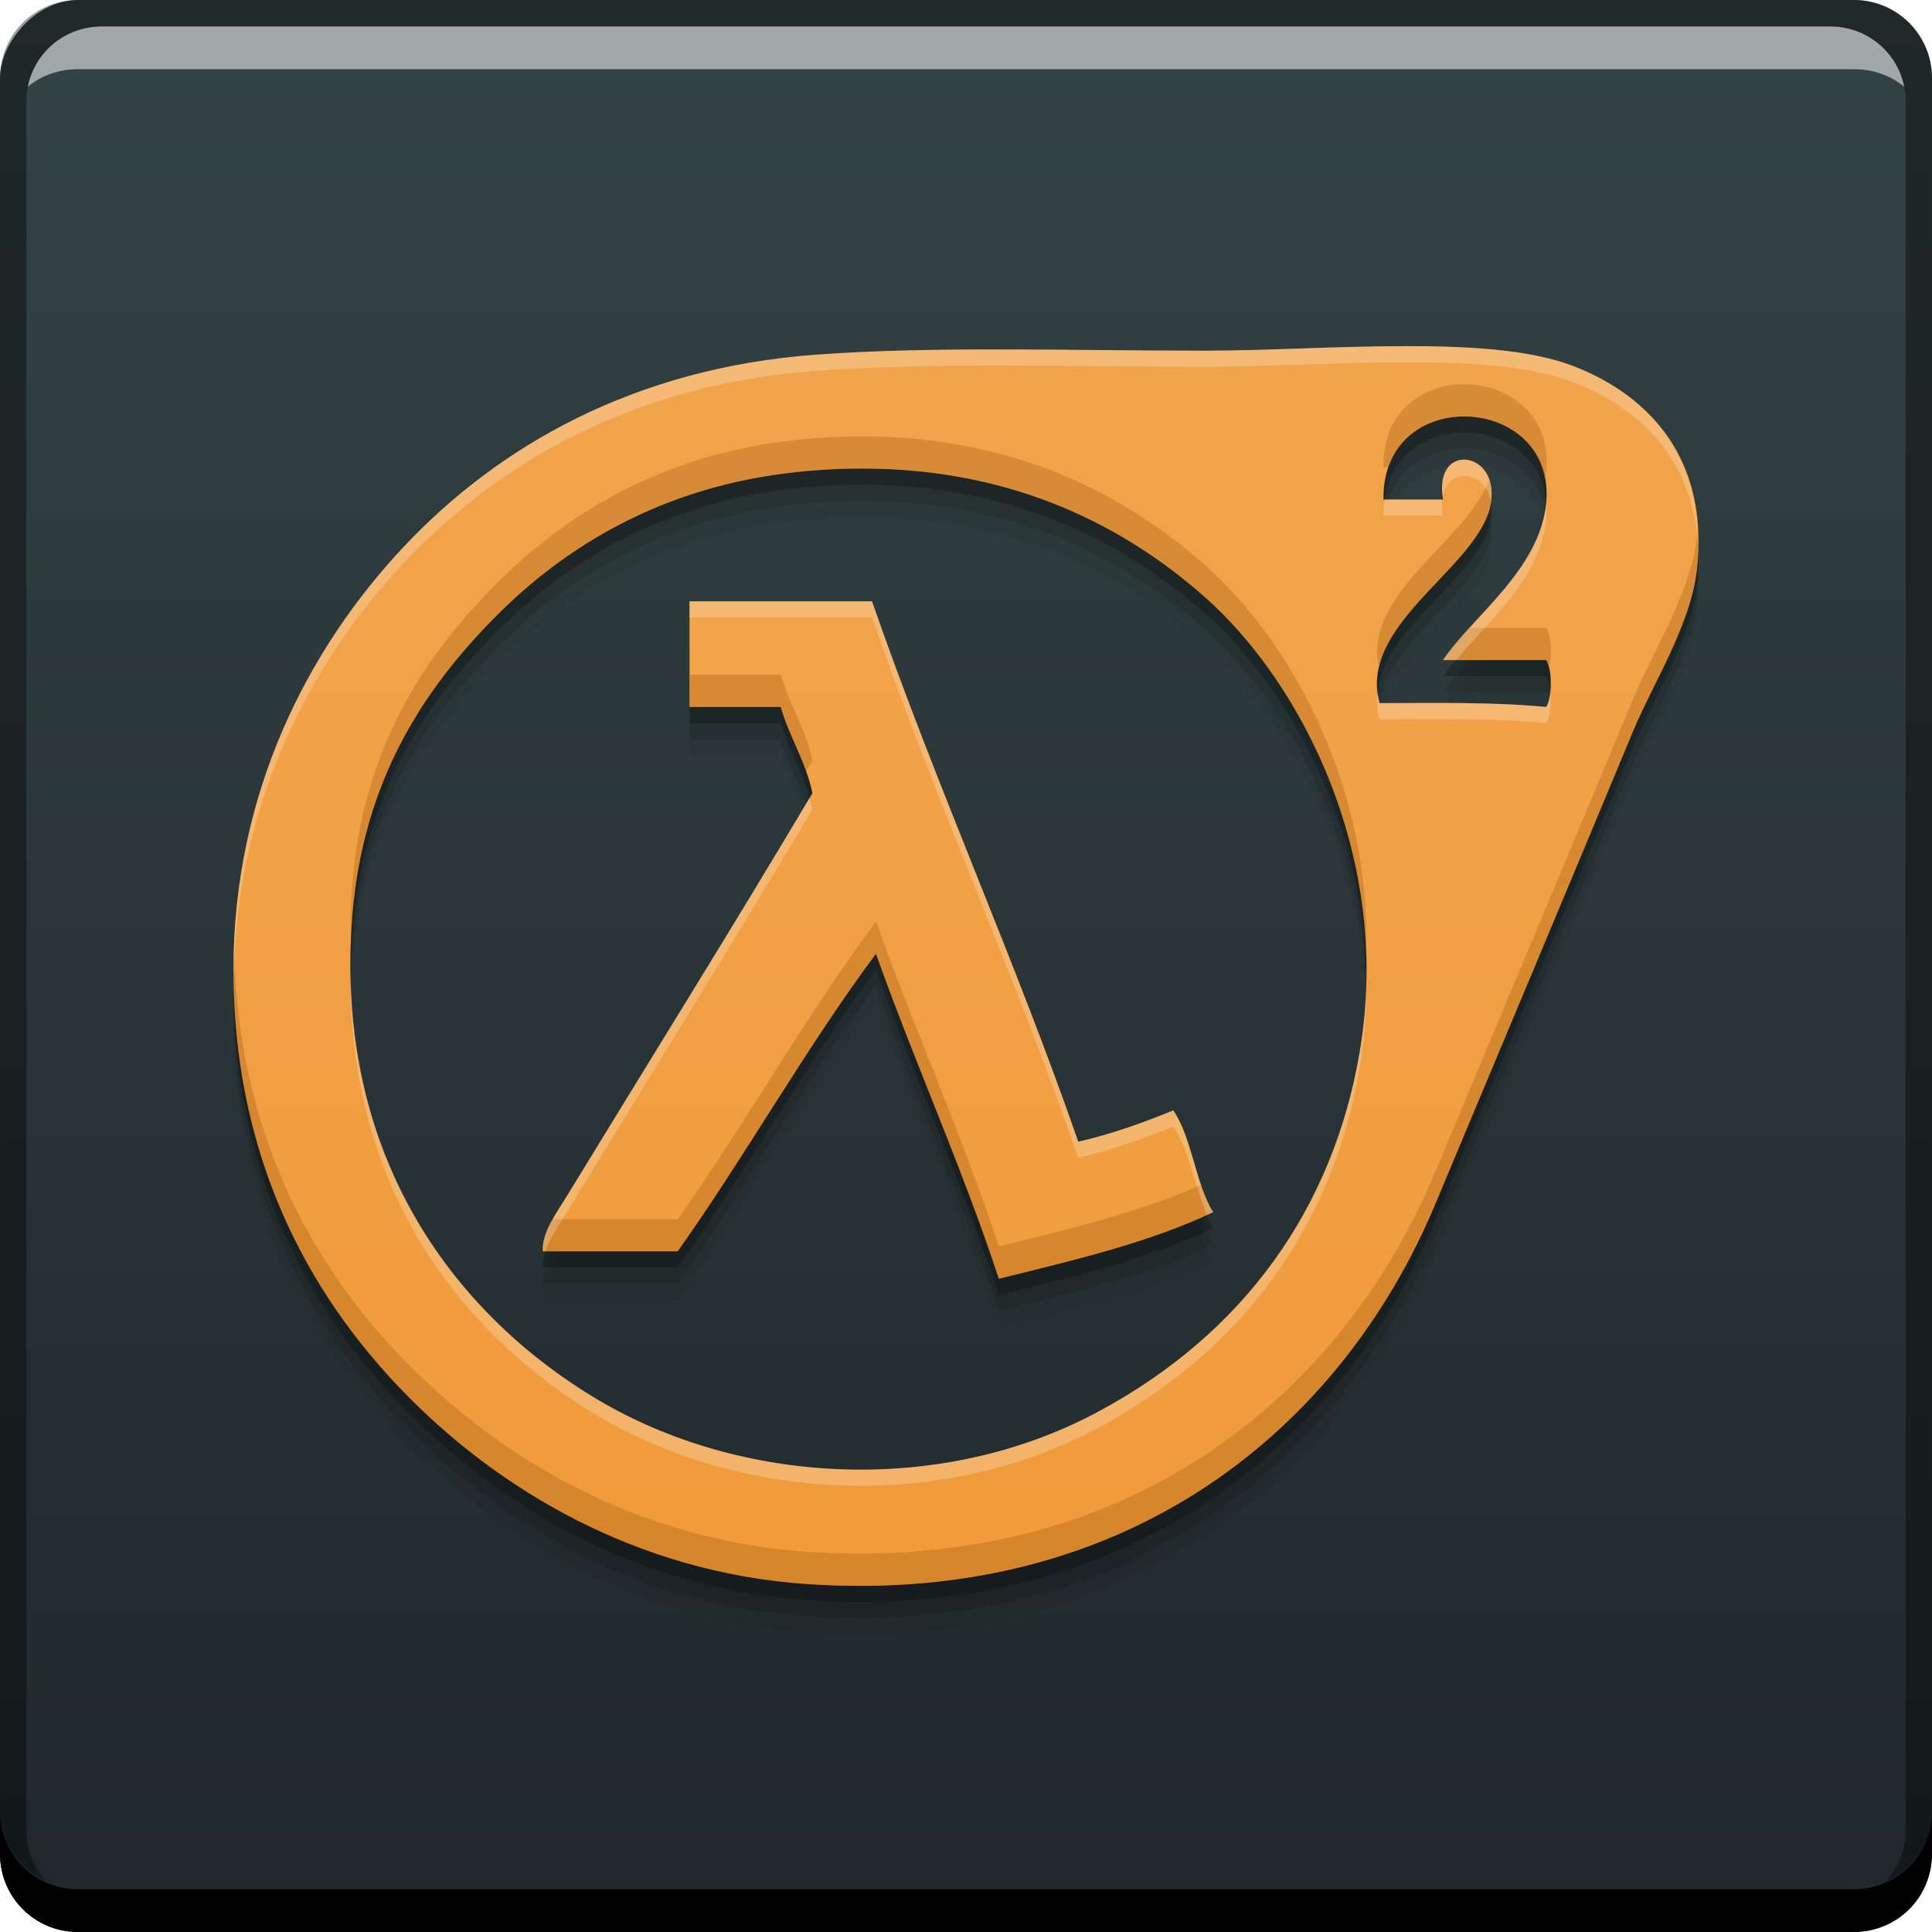 <?xml version="1.0" encoding="UTF-8" standalone="no"?>
<!-- Created with Inkscape (http://www.inkscape.org/) -->

<svg
   xmlns:dc="http://purl.org/dc/elements/1.1/"
   xmlns:cc="http://creativecommons.org/ns#"
   xmlns:rdf="http://www.w3.org/1999/02/22-rdf-syntax-ns#"
   xmlns:svg="http://www.w3.org/2000/svg"
   xmlns="http://www.w3.org/2000/svg"
   xmlns:xlink="http://www.w3.org/1999/xlink"
   xmlns:sodipodi="http://sodipodi.sourceforge.net/DTD/sodipodi-0.dtd"
   xmlns:inkscape="http://www.inkscape.org/namespaces/inkscape"
   width="48"
   height="48"
   id="svg2"
   version="1.1"
   inkscape:version="0.48+devel r12923"
   sodipodi:docname="half-life-2.svg">
  <defs
     id="defs4">
    <linearGradient
       inkscape:collect="always"
       id="linearGradient5569">
      <stop
         style="stop-color:#f19b3a;stop-opacity:1;"
         offset="0"
         id="stop5571" />
      <stop
         style="stop-color:#f2a44c;stop-opacity:1"
         offset="1"
         id="stop5573" />
    </linearGradient>
    <linearGradient
       inkscape:collect="always"
       id="linearGradient829">
      <stop
         style="stop-color:#1f272a;stop-opacity:1"
         offset="0"
         id="stop831" />
      <stop
         style="stop-color:#344344;stop-opacity:1"
         offset="1"
         id="stop833" />
    </linearGradient>
    <linearGradient
       inkscape:collect="always"
       xlink:href="#linearGradient829"
       id="linearGradient835"
       x1="-31.113"
       y1="-1050.915"
       x2="-31.113"
       y2="-1002.906"
       gradientUnits="userSpaceOnUse"
       gradientTransform="translate(55.997,-1.456)" />
    <linearGradient
       gradientTransform="matrix(1.006,0,0,0.994,119.231,972.704)"
       gradientUnits="userSpaceOnUse"
       id="ButtonShadow"
       y2="7.017"
       x2="45.448"
       y1="92.54"
       x1="45.448">
      <stop
         offset="0"
         style="stop-color:#000000;stop-opacity:1"
         id="stop3750" />
      <stop
         offset="1"
         style="stop-color:#000000;stop-opacity:0.588"
         id="stop3752" />
    </linearGradient>
    <filter
       id="filter3174"
       color-interpolation-filters="sRGB">
      <feGaussianBlur
         stdDeviation="1.71"
         id="feGaussianBlur3176" />
    </filter>
    <linearGradient
       inkscape:collect="always"
       xlink:href="#linearGradient5569"
       id="linearGradient5645"
       x1="-2.272"
       y1="1043.82"
       x2="-2.272"
       y2="1013.014"
       gradientUnits="userSpaceOnUse"
       gradientTransform="translate(33.623,2.6479815e-4)" />
  </defs>
  <sodipodi:namedview
     id="base"
     pagecolor="#ffffff"
     bordercolor="#666666"
     borderopacity="1.0"
     inkscape:pageopacity="0.0"
     inkscape:pageshadow="2"
     inkscape:zoom="7.7812502"
     inkscape:cx="19.81787"
     inkscape:cy="24.518049"
     inkscape:document-units="px"
     inkscape:current-layer="layer1"
     showgrid="false"
     inkscape:window-width="1366"
     inkscape:window-height="669"
     inkscape:window-x="0"
     inkscape:window-y="26"
     inkscape:window-maximized="1">
    <inkscape:grid
       type="xygrid"
       id="grid3850" />
  </sodipodi:namedview>
  <g
     inkscape:label="Capa 1"
     inkscape:groupmode="layer"
     id="layer1"
     transform="translate(0,-1004.362)">
    <rect
       style="fill:url(#linearGradient835);fill-opacity:1;stroke:none"
       id="rect2991-1"
       width="48"
       height="48"
       x="-8.65625e-07"
       y="-1052.362"
       ry="1.945"
       transform="scale(1,-1)" />
    <path
       id="path5663"
       d="m 34.868,1014.163 c -1.647,0 -3.408,0.112 -4.927,0.112 -3.39,0 -6.715,-0.116 -9.658,0.098 -4.546,0.332 -7.915,2.29 -10.245,4.766 -2.38,2.53 -4.238,6.112 -4.238,10.506 0,4.581 1.804,8.007 4.238,10.509 2.315,2.38 5.74,4.481 10.049,4.766 7.946,0.526 13.237,-3.867 15.569,-9.437 1.514,-3.617 3.342,-7.967 4.924,-11.772 0.478,-1.15 1.42,-2.612 1.578,-3.99 0.314,-2.746 -1.172,-4.327 -3.054,-5.059 -1.056,-0.411 -2.589,-0.506 -4.235,-0.501 z m 1.605,1.747 c 1.05,0.043 2.074,0.79 1.941,2.158 -0.16,1.652 -1.833,2.809 -2.562,3.894 l 2.562,0 c 0.154,0.223 0.154,0.942 0,1.165 -1.286,-0.125 -2.723,-0.099 -4.14,-0.095 -0.603,-2.184 3.137,-3.65 2.759,-5.447 -0.178,-0.848 -1.403,-0.875 -1.181,0.388 l -1.479,0 c -0.027,-1.445 1.05,-2.106 2.1,-2.062 z m -14.989,1.293 c 3.794,0.014 6.532,1.493 8.457,3.199 2.416,2.141 4.652,6.502 3.842,11.285 -0.662,3.905 -2.883,7.009 -6.502,8.95 -3.939,2.112 -8.884,1.798 -12.414,-0.29 -3.407,-2.015 -6.615,-5.921 -6.111,-12.064 0.268,-3.267 1.706,-5.535 3.549,-7.394 1.717,-1.732 4.128,-3.244 7.486,-3.599 0.586,-0.062 1.15,-0.09 1.693,-0.087 z m -4.353,3.298 0,2.625 2.267,0 c 0.217,0.758 0.617,1.336 0.787,2.141 -1.944,3.276 -4.173,6.85 -6.108,10.022 -0.25,0.41 -0.621,0.9 -0.591,1.362 l 3.35,0 c 1.706,-2.402 3.173,-5.04 4.927,-7.394 0.974,2.735 2.135,5.286 3.054,8.075 1.865,-0.461 3.75,-0.903 5.321,-1.654 -0.443,-0.73 -0.516,-1.827 -0.987,-2.529 -0.743,0.304 -1.51,0.583 -2.362,0.779 -1.593,-4.589 -3.531,-8.837 -5.124,-13.426 l -4.533,0 z"
       style="fill:#000000;fill-opacity:0.059"
       inkscape:connector-curvature="0" />
    <path
       inkscape:connector-curvature="0"
       style="fill:#000000;fill-opacity:0.118"
       d="m 34.868,1013.763 c -1.647,0 -3.408,0.112 -4.927,0.112 -3.39,0 -6.715,-0.116 -9.658,0.098 -4.546,0.332 -7.915,2.29 -10.245,4.766 -2.38,2.53 -4.238,6.112 -4.238,10.506 0,4.581 1.804,8.007 4.238,10.509 2.315,2.38 5.74,4.481 10.049,4.766 7.946,0.526 13.237,-3.867 15.569,-9.437 1.514,-3.617 3.342,-7.967 4.924,-11.772 0.478,-1.15 1.42,-2.612 1.578,-3.99 0.314,-2.746 -1.172,-4.327 -3.054,-5.059 -1.056,-0.411 -2.589,-0.506 -4.235,-0.501 z m 1.605,1.747 c 1.05,0.043 2.074,0.79 1.941,2.158 -0.16,1.652 -1.833,2.809 -2.562,3.894 l 2.562,0 c 0.154,0.223 0.154,0.942 0,1.165 -1.286,-0.125 -2.723,-0.099 -4.14,-0.095 -0.603,-2.184 3.137,-3.65 2.759,-5.447 -0.178,-0.848 -1.403,-0.875 -1.181,0.388 l -1.479,0 c -0.027,-1.445 1.05,-2.106 2.1,-2.062 z m -14.989,1.293 c 3.794,0.014 6.532,1.493 8.457,3.199 2.416,2.141 4.652,6.502 3.842,11.285 -0.662,3.905 -2.883,7.009 -6.502,8.95 -3.939,2.112 -8.884,1.798 -12.414,-0.29 -3.407,-2.015 -6.615,-5.921 -6.111,-12.064 0.268,-3.267 1.706,-5.535 3.549,-7.394 1.717,-1.732 4.128,-3.244 7.486,-3.599 0.586,-0.062 1.15,-0.09 1.693,-0.087 z m -4.353,3.298 0,2.625 2.267,0 c 0.217,0.758 0.617,1.336 0.787,2.141 -1.944,3.276 -4.173,6.85 -6.108,10.022 -0.25,0.41 -0.621,0.9 -0.591,1.362 l 3.35,0 c 1.706,-2.402 3.173,-5.04 4.927,-7.394 0.974,2.735 2.135,5.286 3.054,8.075 1.865,-0.461 3.75,-0.903 5.321,-1.654 -0.443,-0.73 -0.516,-1.827 -0.987,-2.529 -0.743,0.304 -1.51,0.583 -2.362,0.779 -1.593,-4.589 -3.531,-8.837 -5.124,-13.426 l -4.533,0 z"
       id="path5661" />
    <path
       id="path5657"
       d="m 34.868,1013.363 c -1.647,0 -3.408,0.112 -4.927,0.112 -3.39,0 -6.715,-0.116 -9.658,0.098 -4.546,0.332 -7.915,2.29 -10.245,4.766 -2.38,2.53 -4.238,6.112 -4.238,10.506 0,4.581 1.804,8.007 4.238,10.509 2.315,2.38 5.74,4.481 10.049,4.766 7.946,0.526 13.237,-3.867 15.569,-9.437 1.514,-3.617 3.342,-7.967 4.924,-11.772 0.478,-1.15 1.42,-2.612 1.578,-3.99 0.314,-2.746 -1.172,-4.327 -3.054,-5.059 -1.056,-0.411 -2.589,-0.506 -4.235,-0.501 z m 1.605,1.747 c 1.05,0.043 2.074,0.79 1.941,2.158 -0.16,1.652 -1.833,2.809 -2.562,3.894 l 2.562,0 c 0.154,0.223 0.154,0.942 0,1.165 -1.286,-0.125 -2.723,-0.099 -4.14,-0.095 -0.603,-2.184 3.137,-3.65 2.759,-5.447 -0.178,-0.848 -1.403,-0.875 -1.181,0.388 l -1.479,0 c -0.027,-1.445 1.05,-2.106 2.1,-2.062 z m -14.989,1.293 c 3.794,0.014 6.532,1.493 8.457,3.199 2.416,2.141 4.652,6.502 3.842,11.285 -0.662,3.905 -2.883,7.009 -6.502,8.95 -3.939,2.112 -8.884,1.798 -12.414,-0.29 -3.407,-2.015 -6.615,-5.921 -6.111,-12.064 0.268,-3.267 1.706,-5.535 3.549,-7.394 1.717,-1.732 4.128,-3.244 7.486,-3.599 0.586,-0.062 1.15,-0.09 1.693,-0.087 z m -4.353,3.298 0,2.625 2.267,0 c 0.217,0.758 0.617,1.336 0.787,2.141 -1.944,3.276 -4.173,6.85 -6.108,10.022 -0.25,0.41 -0.621,0.9 -0.591,1.362 l 3.35,0 c 1.706,-2.402 3.173,-5.04 4.927,-7.394 0.974,2.735 2.135,5.286 3.054,8.075 1.865,-0.461 3.75,-0.903 5.321,-1.654 -0.443,-0.73 -0.516,-1.827 -0.987,-2.529 -0.743,0.304 -1.51,0.583 -2.362,0.779 -1.593,-4.589 -3.531,-8.837 -5.124,-13.426 l -4.533,0 z"
       style="fill:#000000;fill-opacity:0.235"
       inkscape:connector-curvature="0" />
    <path
       inkscape:connector-curvature="0"
       style="fill:#000000;fill-opacity:1;stroke:none"
       d="m 1.165625e-6,1049.362 0,1.062 c 0,1.077 0.86,1.938 1.937,1.938 l 44.125,0 c 1.077,0 1.938,-0.86 1.938,-1.938 l 0,-1.062 c 0,1.077 -0.86,1.938 -1.938,1.938 l -44.125,0 C 0.86,1051.3 1.165625e-6,1050.439 1.165625e-6,1049.362 Z"
       id="rect846" />
    <path
       inkscape:connector-curvature="0"
       style="fill:#ffffff;fill-opacity:0.537;stroke:none"
       d="m 2.531,1005.019 c -0.917,0 -1.671,0.639 -1.844,1.5 0.336,-0.28 0.775,-0.438 1.25,-0.438 l 44.125,0 c 0.475,0 0.914,0.158 1.25,0.438 -0.173,-0.861 -0.927,-1.5 -1.844,-1.5 L 2.531,1005.019 Z"
       id="path7515" />
    <path
       inkscape:connector-curvature="0"
       style="fill:#000000;fill-opacity:0.392;stroke:none"
       d="m 1.938,1004.362 c -1.077,0 -1.937,0.86 -1.937,1.938 l 0,43.062 c 0,0.793 0.48,1.449 1.156,1.75 -0.309,-0.333 -0.5,-0.782 -0.5,-1.281 l 0,-42.938 c 0,-1.048 0.827,-1.875 1.875,-1.875 l 42.938,0 c 1.048,0 1.875,0.827 1.875,1.875 l 0,42.938 c 0,0.499 -0.191,0.948 -0.5,1.281 0.676,-0.301 1.156,-0.957 1.156,-1.75 l 0,-43.062 c 0,-1.077 -0.86,-1.938 -1.938,-1.938 L 1.938,1004.362 Z"
       id="rect4280" />
    <rect
       style="opacity:0.9;fill:url(#ButtonShadow);fill-opacity:1;fill-rule:nonzero;stroke:none;display:none;filter:url(#filter3174)"
       id="rect3745"
       y="979.704"
       x="124.231"
       ry="6"
       rx="6"
       height="85"
       width="86" />
    <path
       inkscape:connector-curvature="0"
       style="fill:url(#linearGradient5645);fill-opacity:1"
       d="m 34.868,1012.963 c -1.647,0 -3.408,0.112 -4.927,0.112 -3.39,0 -6.715,-0.116 -9.658,0.098 -4.546,0.332 -7.915,2.29 -10.245,4.766 -2.38,2.53 -4.238,6.112 -4.238,10.506 0,4.581 1.804,8.007 4.238,10.509 2.315,2.38 5.74,4.481 10.049,4.766 7.946,0.526 13.237,-3.867 15.569,-9.437 1.514,-3.617 3.342,-7.967 4.924,-11.772 0.478,-1.15 1.42,-2.612 1.578,-3.99 0.314,-2.746 -1.172,-4.327 -3.054,-5.059 -1.056,-0.411 -2.589,-0.506 -4.235,-0.501 z m 1.605,1.747 c 1.05,0.043 2.074,0.79 1.941,2.158 -0.16,1.652 -1.833,2.809 -2.562,3.894 l 2.562,0 c 0.154,0.223 0.154,0.942 0,1.165 -1.286,-0.125 -2.723,-0.099 -4.14,-0.095 -0.603,-2.184 3.137,-3.65 2.759,-5.447 -0.178,-0.848 -1.403,-0.875 -1.181,0.388 l -1.479,0 c -0.027,-1.445 1.05,-2.106 2.1,-2.062 z m -14.989,1.293 c 3.794,0.014 6.532,1.493 8.457,3.199 2.416,2.141 4.652,6.502 3.842,11.285 -0.662,3.905 -2.883,7.009 -6.502,8.95 -3.939,2.112 -8.884,1.798 -12.414,-0.29 -3.407,-2.015 -6.615,-5.921 -6.111,-12.064 0.268,-3.267 1.706,-5.535 3.549,-7.394 1.717,-1.732 4.128,-3.244 7.486,-3.599 0.586,-0.062 1.15,-0.09 1.693,-0.087 z m -4.353,3.298 0,2.625 2.267,0 c 0.217,0.758 0.617,1.336 0.787,2.141 -1.944,3.276 -4.173,6.85 -6.108,10.022 -0.25,0.41 -0.621,0.9 -0.591,1.362 l 3.35,0 c 1.706,-2.402 3.173,-5.04 4.927,-7.394 0.974,2.735 2.135,5.286 3.054,8.075 1.865,-0.461 3.75,-0.903 5.321,-1.654 -0.443,-0.73 -0.516,-1.827 -0.987,-2.529 -0.743,0.304 -1.51,0.583 -2.362,0.779 -1.593,-4.589 -3.531,-8.837 -5.124,-13.426 l -4.533,0 z"
       id="path3780-9" />
    <path
       style="fill:#9c580b;fill-opacity:0.314"
       d="m 36.473,1013.909 0,0 c -1.05,-0.042 -2.127,0.617 -2.1,2.062 l 0.129,0 c 0.306,-0.883 1.142,-1.296 1.971,-1.262 0.873,0.036 1.72,0.565 1.906,1.527 0.009,-0.057 0.029,-0.111 0.035,-0.17 0.133,-1.368 -0.891,-2.115 -1.941,-2.158 z m -14.988,1.295 c -0.542,0 -1.107,0.024 -1.693,0.086 -3.358,0.354 -5.769,1.868 -7.486,3.6 -1.843,1.859 -3.281,4.128 -3.549,7.394 -0.046,0.561 -0.052,1.095 -0.039,1.619 0.008,-0.27 0.016,-0.541 0.039,-0.82 0.268,-3.267 1.706,-5.536 3.549,-7.394 1.717,-1.732 4.128,-3.243 7.486,-3.598 0.586,-0.062 1.151,-0.091 1.693,-0.088 3.794,0.014 6.532,1.493 8.457,3.199 2.005,1.777 3.879,5.085 3.998,8.893 0.144,-4.141 -1.853,-7.791 -3.998,-9.691 -1.926,-1.706 -4.663,-3.185 -8.457,-3.199 z m 15.504,1.066 c -0.471,1.482 -3.149,2.821 -2.727,4.678 0.389,-1.72 3.096,-3.021 2.771,-4.564 -0.009,-0.043 -0.031,-0.074 -0.045,-0.113 z m 5.182,1.103 c -0.007,0.118 0.002,0.226 -0.012,0.348 -0.158,1.378 -1.1,2.841 -1.578,3.99 -1.583,3.805 -3.41,8.155 -4.924,11.771 -2.332,5.57 -7.624,9.961 -15.57,9.436 -4.308,-0.285 -7.731,-2.386 -10.047,-4.766 -2.359,-2.425 -4.112,-5.726 -4.219,-10.098 -0.003,0.131 -0.02,0.256 -0.02,0.389 0,4.581 1.804,8.008 4.238,10.51 2.315,2.38 5.738,4.48 10.047,4.766 7.946,0.526 13.239,-3.868 15.57,-9.438 1.514,-3.617 3.341,-7.966 4.924,-11.771 0.478,-1.15 1.42,-2.611 1.578,-3.988 0.047,-0.411 0.041,-0.789 0.012,-1.149 z m -5.66,2.588 c -0.25,0.275 -0.481,0.539 -0.656,0.799 l 2.561,0 c 0.029,0.042 0.048,0.114 0.066,0.183 0.079,-0.304 0.059,-0.801 -0.066,-0.982 l -1.904,0 z m -19.379,1.164 0,0.801 2.268,0 c 0.166,0.577 0.436,1.05 0.631,1.598 0.05,-0.084 0.107,-0.174 0.156,-0.258 -0.17,-0.805 -0.57,-1.383 -0.787,-2.141 l -2.268,0 z m 4.633,6.131 c -1.754,2.354 -3.222,4.993 -4.928,7.395 l -3.1,0 c -0.149,0.264 -0.268,0.533 -0.25,0.799 l 3.35,0 c 1.706,-2.402 3.174,-5.038 4.928,-7.393 0.974,2.735 2.133,5.285 3.053,8.074 1.865,-0.461 3.751,-0.903 5.322,-1.654 -0.123,-0.202 -0.215,-0.435 -0.297,-0.678 -1.511,0.672 -3.273,1.098 -5.025,1.531 -0.92,-2.789 -2.079,-5.339 -3.053,-8.074 z"
       id="path5647"
       inkscape:connector-curvature="0" />
    <path
       style="fill:#ffffff;fill-opacity:0.235"
       d="m 34.869,1012.962 c -1.647,0 -3.409,0.113 -4.928,0.113 -3.39,0 -6.716,-0.117 -9.658,0.098 -4.546,0.332 -7.914,2.289 -10.244,4.766 -2.38,2.53 -4.238,6.112 -4.238,10.506 0,0.071 0.009,0.135 0.01,0.205 0.055,-4.303 1.884,-7.819 4.229,-10.31 2.33,-2.476 5.698,-4.434 10.244,-4.766 2.942,-0.214 6.268,-0.1 9.658,-0.1 1.519,0 3.281,-0.111 4.928,-0.111 1.647,-0.01 3.178,0.089 4.234,0.5 1.623,0.631 2.945,1.9 3.078,3.998 0.018,-2.335 -1.356,-3.727 -3.078,-4.396 -1.056,-0.411 -2.587,-0.507 -4.234,-0.502 z m 1.424,2.824 c -0.287,0.043 -0.519,0.336 -0.443,0.912 0.133,-0.753 1.032,-0.634 1.184,0.086 0.004,0.017 10e-4,0.034 0.004,0.051 0.022,-0.148 0.028,-0.299 -0.004,-0.451 -0.089,-0.424 -0.439,-0.643 -0.74,-0.598 z m -1.889,0.986 c -0.018,0.128 -0.034,0.257 -0.031,0.4 l 1.48,0 c -0.027,-0.153 -0.033,-0.285 -0.021,-0.4 l -1.428,0 z m 4.008,0.103 c -0.165,1.648 -1.831,2.802 -2.559,3.885 l 0.328,0 c 0.809,-0.975 2.091,-2.04 2.232,-3.494 0.013,-0.138 0.007,-0.265 -0.002,-0.391 z m -21.281,2.426 0,0.4 4.533,0 c 1.593,4.589 3.532,8.837 5.125,13.426 0.852,-0.196 1.618,-0.476 2.361,-0.779 0.406,0.604 0.531,1.488 0.836,2.192 0.049,-0.023 0.104,-0.039 0.152,-0.062 -0.443,-0.73 -0.517,-1.827 -0.988,-2.529 -0.743,0.304 -1.509,0.583 -2.361,0.779 -1.593,-4.589 -3.532,-8.837 -5.125,-13.426 l -4.533,0 z m 21.383,2.242 c -0.016,0.158 -0.045,0.304 -0.1,0.383 -1.286,-0.125 -2.722,-0.1 -4.139,-0.096 -0.027,-0.097 -0.035,-0.191 -0.045,-0.285 -0.026,0.221 -0.021,0.449 0.045,0.686 1.417,0 2.853,-0.029 4.139,0.096 0.1,-0.144 0.129,-0.492 0.1,-0.783 z m -18.406,2.652 c -1.926,3.241 -4.121,6.762 -6.031,9.893 -0.25,0.41 -0.621,0.899 -0.59,1.361 l 0.064,0 c 0.112,-0.335 0.347,-0.668 0.525,-0.961 1.935,-3.171 4.165,-6.746 6.109,-10.021 -0.02,-0.096 -0.052,-0.181 -0.078,-0.272 z m -11.396,4.26 c -0.107,5.584 2.934,9.185 6.156,11.092 3.53,2.088 8.475,2.401 12.414,0.289 3.619,-1.94 5.84,-5.044 6.502,-8.949 0.12,-0.706 0.164,-1.4 0.16,-2.082 -0.015,0.553 -0.064,1.114 -0.16,1.682 -0.662,3.905 -2.883,7.011 -6.502,8.951 -3.939,2.112 -8.884,1.797 -12.414,-0.291 -3.145,-1.861 -6.114,-5.336 -6.156,-10.691 z"
       id="path5652"
       inkscape:connector-curvature="0" />
  </g>
</svg>
